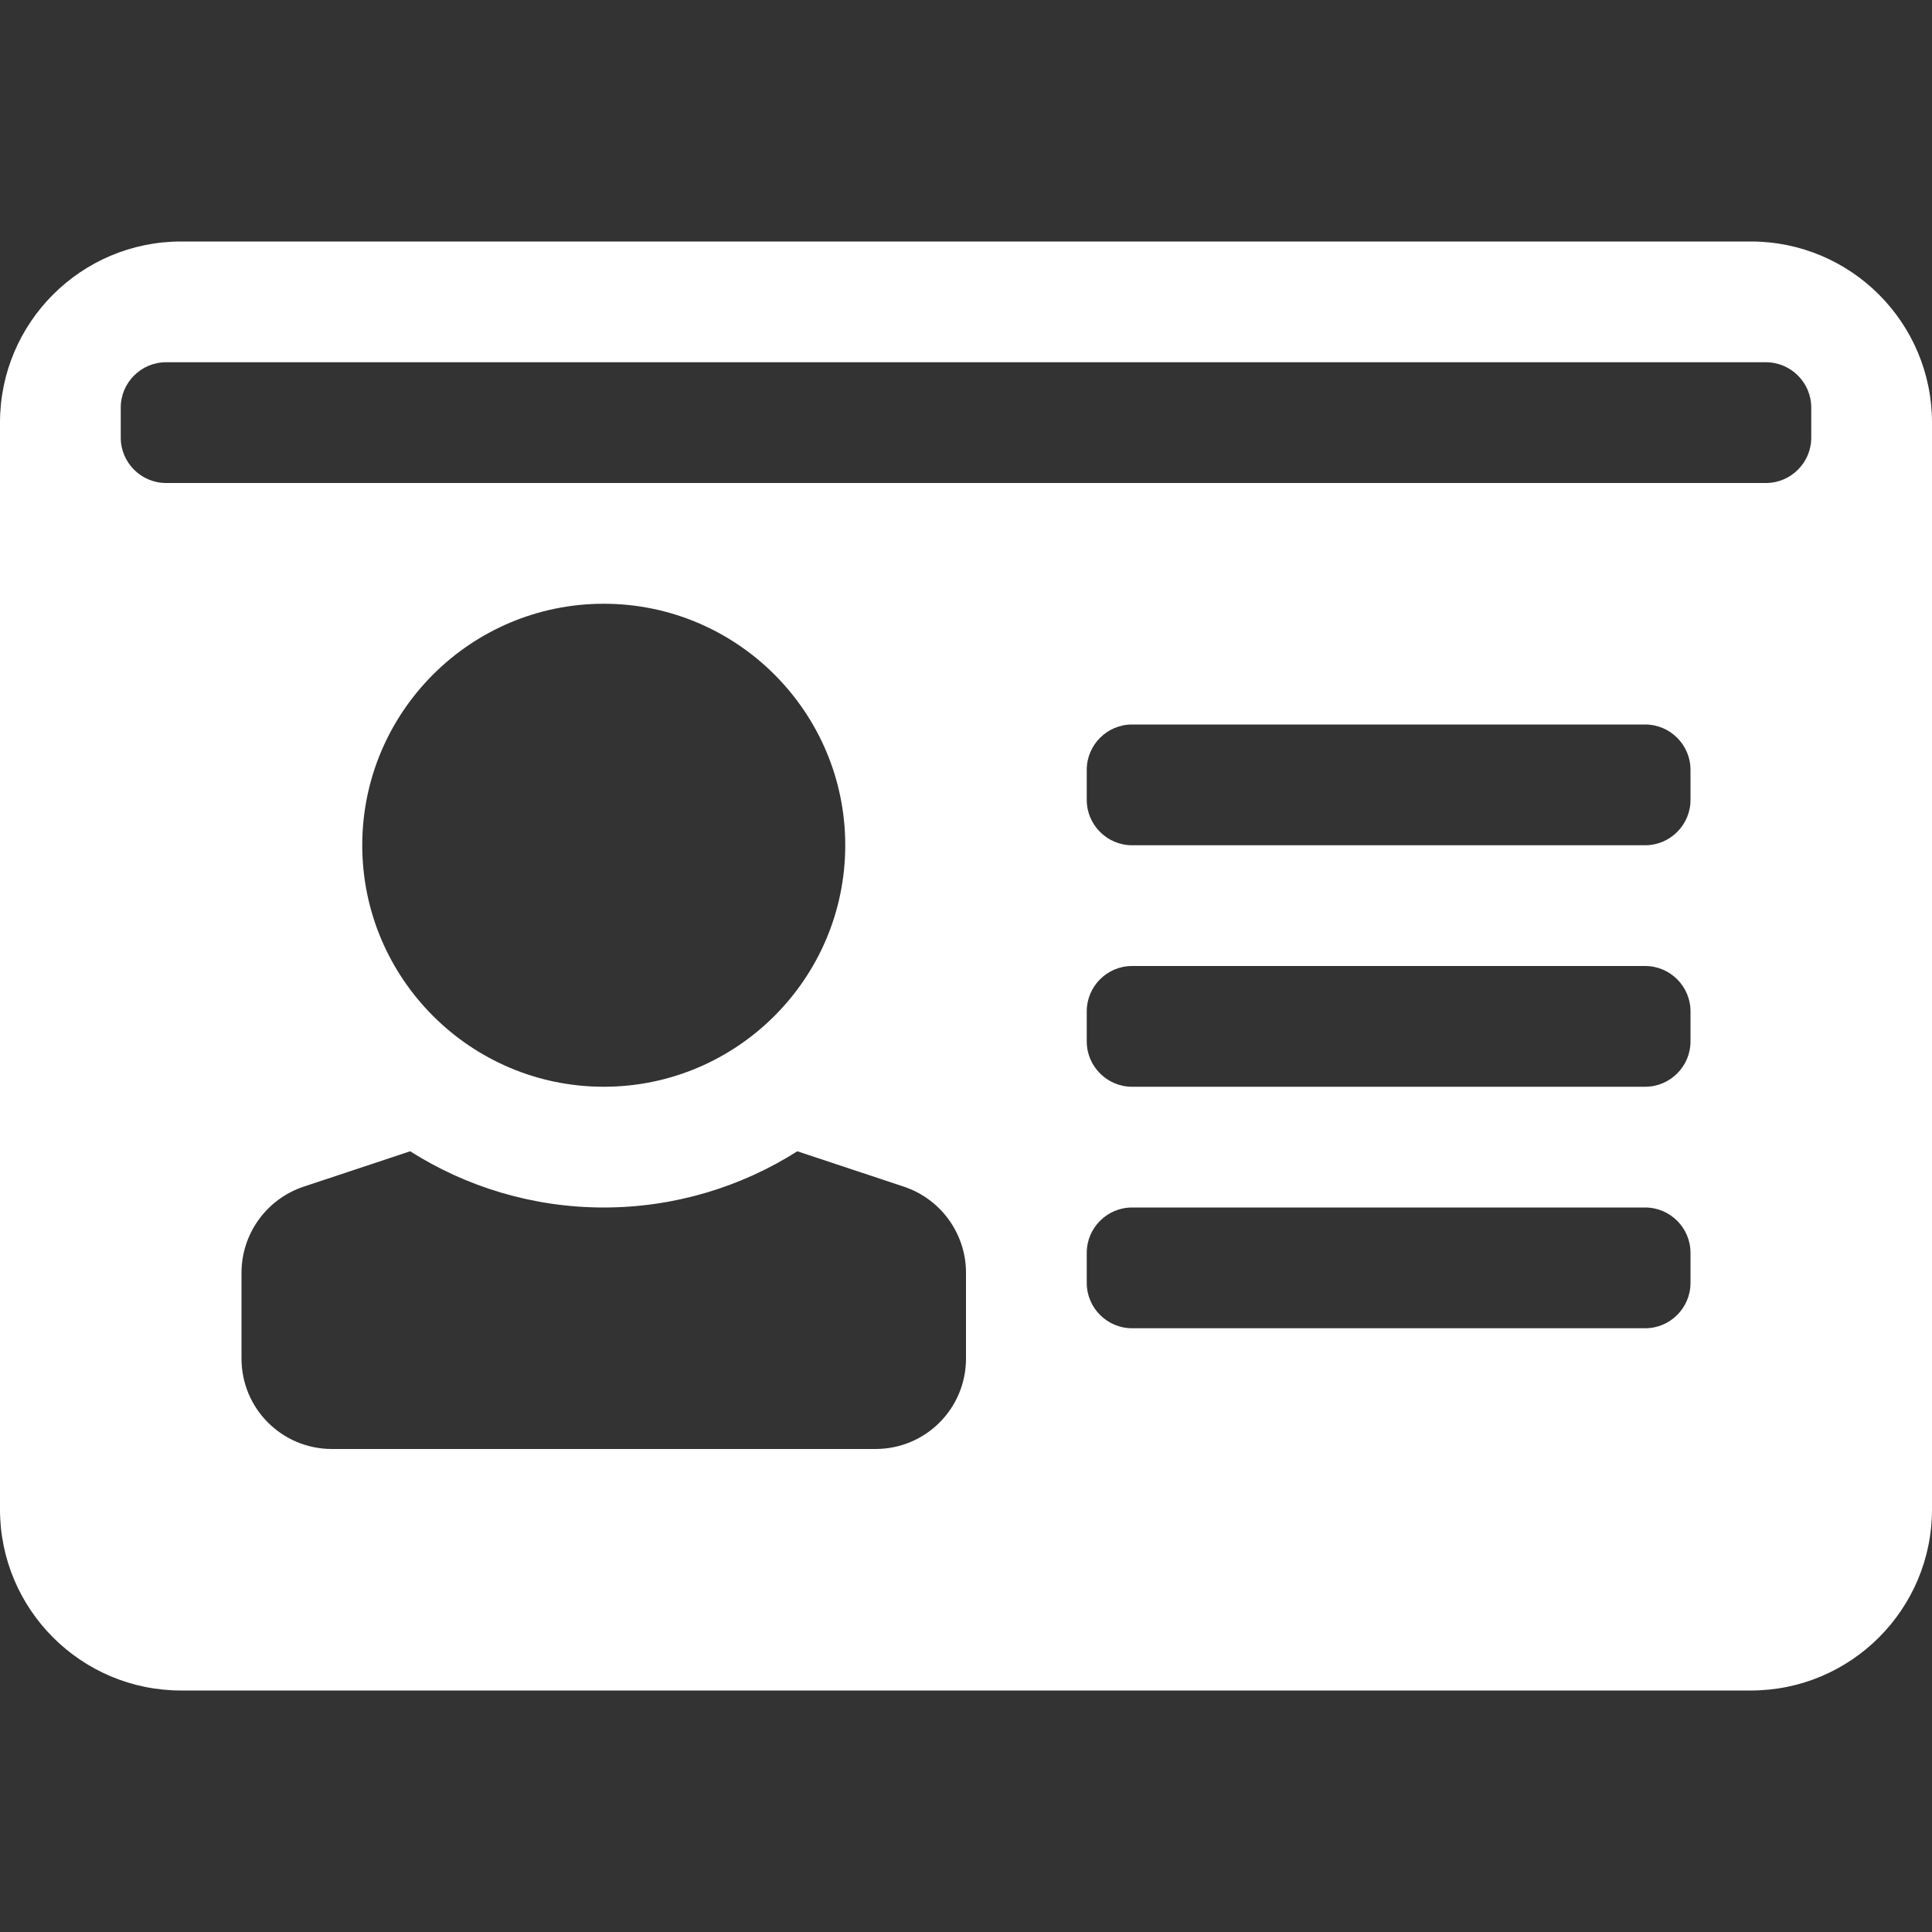 <?xml version="1.0" encoding="utf-8"?>
<!-- Generator: Adobe Illustrator 22.0.0, SVG Export Plug-In . SVG Version: 6.00 Build 0)  -->
<svg version="1.1" id="Layer_1" xmlns="http://www.w3.org/2000/svg" xmlns:xlink="http://www.w3.org/1999/xlink" x="0px" y="0px"
	 viewBox="0 0 512 512" style="enable-background:new 0 0 512 512;" xml:space="preserve">
<rect x="0" y="0" width="512" height="512" fill="#333333" stroke="none"/>
<style type="text/css">
	.st0{fill:#FFFFFF;}
</style>
<path class="st0" d="M464,448H48c-26.5,0-48-21.5-48-48V112c0-26.5,21.5-48,48-48h416c26.5,0,48,21.5,48,48v288
	C512,426.5,490.5,448,464,448z M160,160c-35.3,0-64,28.7-64,64s28.7,64,64,64s64-28.7,64-64S195.3,160,160,160 M239.6,314.5
	l-28.3-9.4c-14.8,9.4-32.5,14.9-51.3,14.9s-36.5-5.5-51.3-14.9l-28.3,9.4C70.6,317.8,64,327,64,337.3V360c0,13.3,10.7,24,24,24h144
	c13.3,0,24-10.7,24-24v-22.7C256,327,249.4,317.8,239.6,314.5L239.6,314.5z M448,340v-8c0-6.6-5.4-12-12-12H300c-6.6,0-12,5.4-12,12
	v8c0,6.6,5.4,12,12,12h136C442.6,352,448,346.6,448,340z M448,276v-8c0-6.6-5.4-12-12-12H300c-6.6,0-12,5.4-12,12v8
	c0,6.6,5.4,12,12,12h136C442.6,288,448,282.6,448,276z M448,212v-8c0-6.6-5.4-12-12-12H300c-6.6,0-12,5.4-12,12v8
	c0,6.6,5.4,12,12,12h136C442.6,224,448,218.6,448,212z M480,116v-8c0-6.6-5.4-12-12-12H44c-6.6,0-12,5.4-12,12v8c0,6.6,5.4,12,12,12
	h424C474.6,128,480,122.6,480,116z"/>
</svg>

